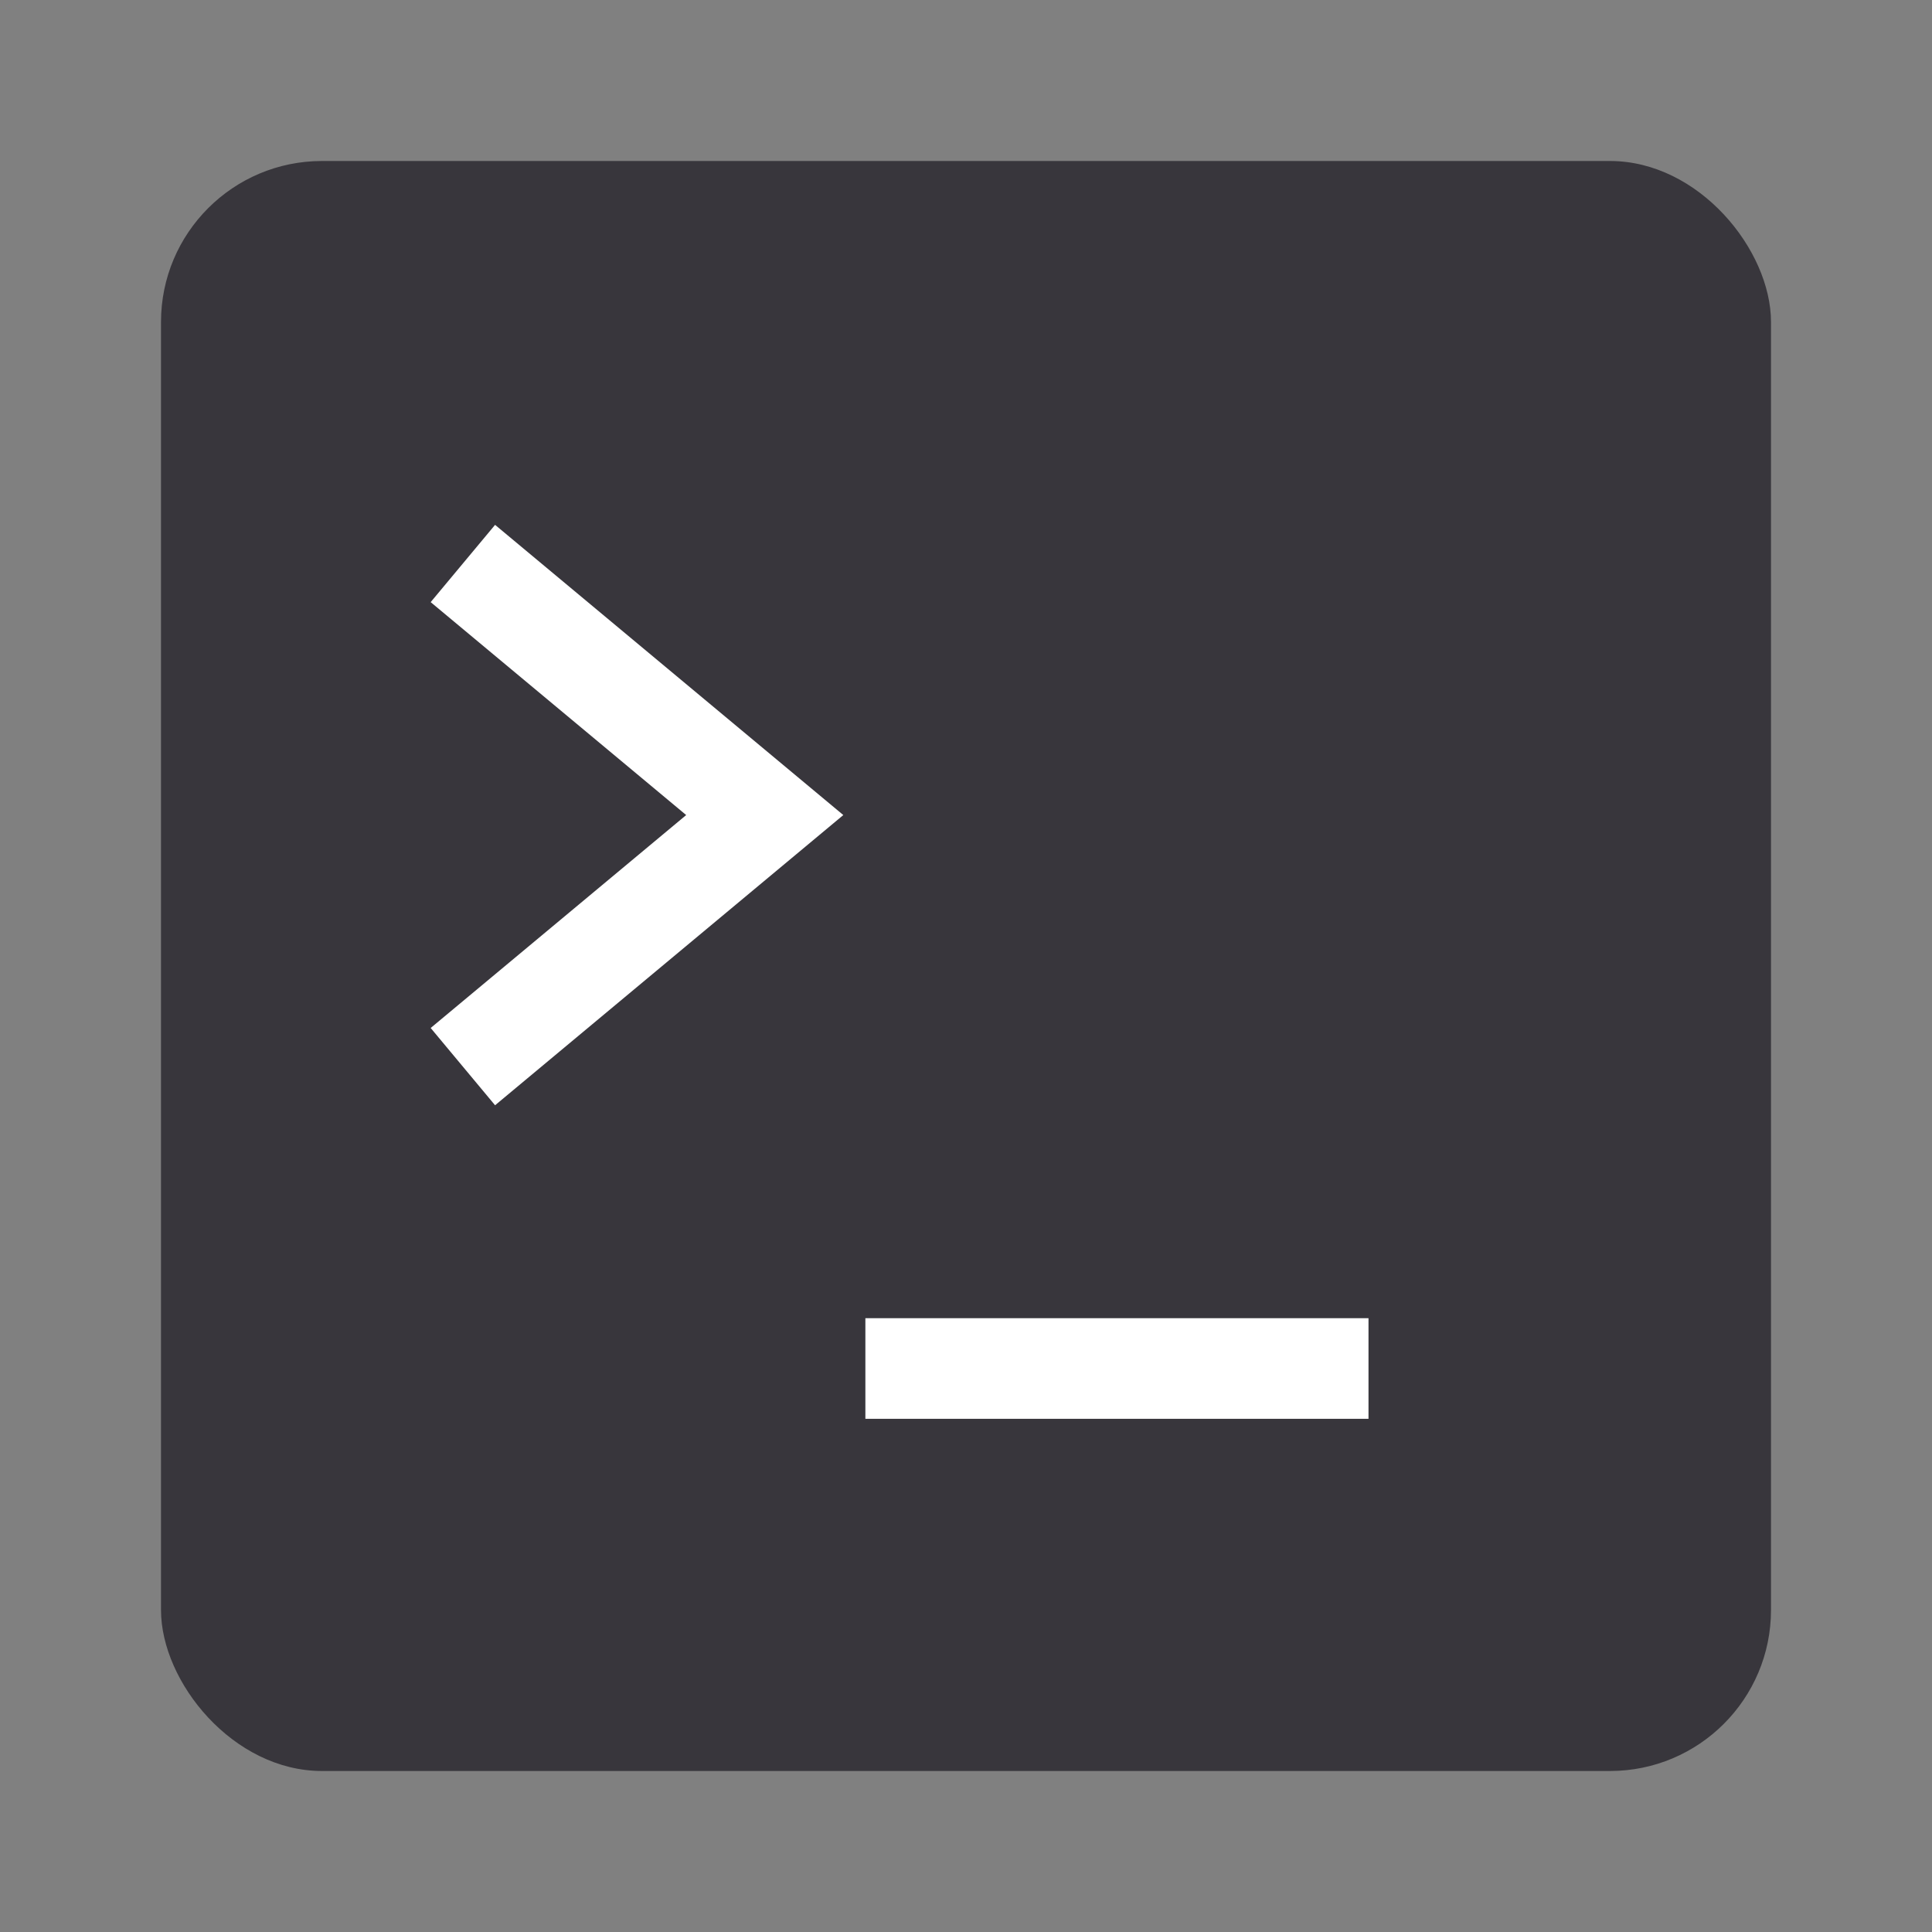 <svg xmlns="http://www.w3.org/2000/svg" xmlns:xlink="http://www.w3.org/1999/xlink" fill="none" version="1.1" width="24" height="24" viewBox="0 0 24 24"><rect x="0" y="0" width="24" height="24" fill="#808080" stroke="none"/><defs><clipPath id="master_svg0_3105_4142"><rect x="0" y="0" width="24" height="24" rx="0"/></clipPath><clipPath id="master_svg1_3105_4144"><rect x="2" y="2" width="20" height="20" rx="2"/></clipPath></defs><g><g clip-path="url(#master_svg0_3105_4142)"></g><g clip-path="url(#master_svg1_3105_4144)"><rect x="2" y="2" width="20" height="20" rx="2" fill="#38363C" fill-opacity="1"/><g><path d="M5.35,12.77L8.524,10.125L5.35,7.48L6.15,6.52L10.476,10.125L6.15,13.73L5.35,12.77Z" fill-rule="evenodd" fill="#FFFFFF" fill-opacity="1"/></g><g><path d="M17,17.625L10.75,17.625L10.75,16.375L17,16.375L17,17.625Z" fill-rule="evenodd" fill="#FFFFFF" fill-opacity="1"/></g></g></g></svg>